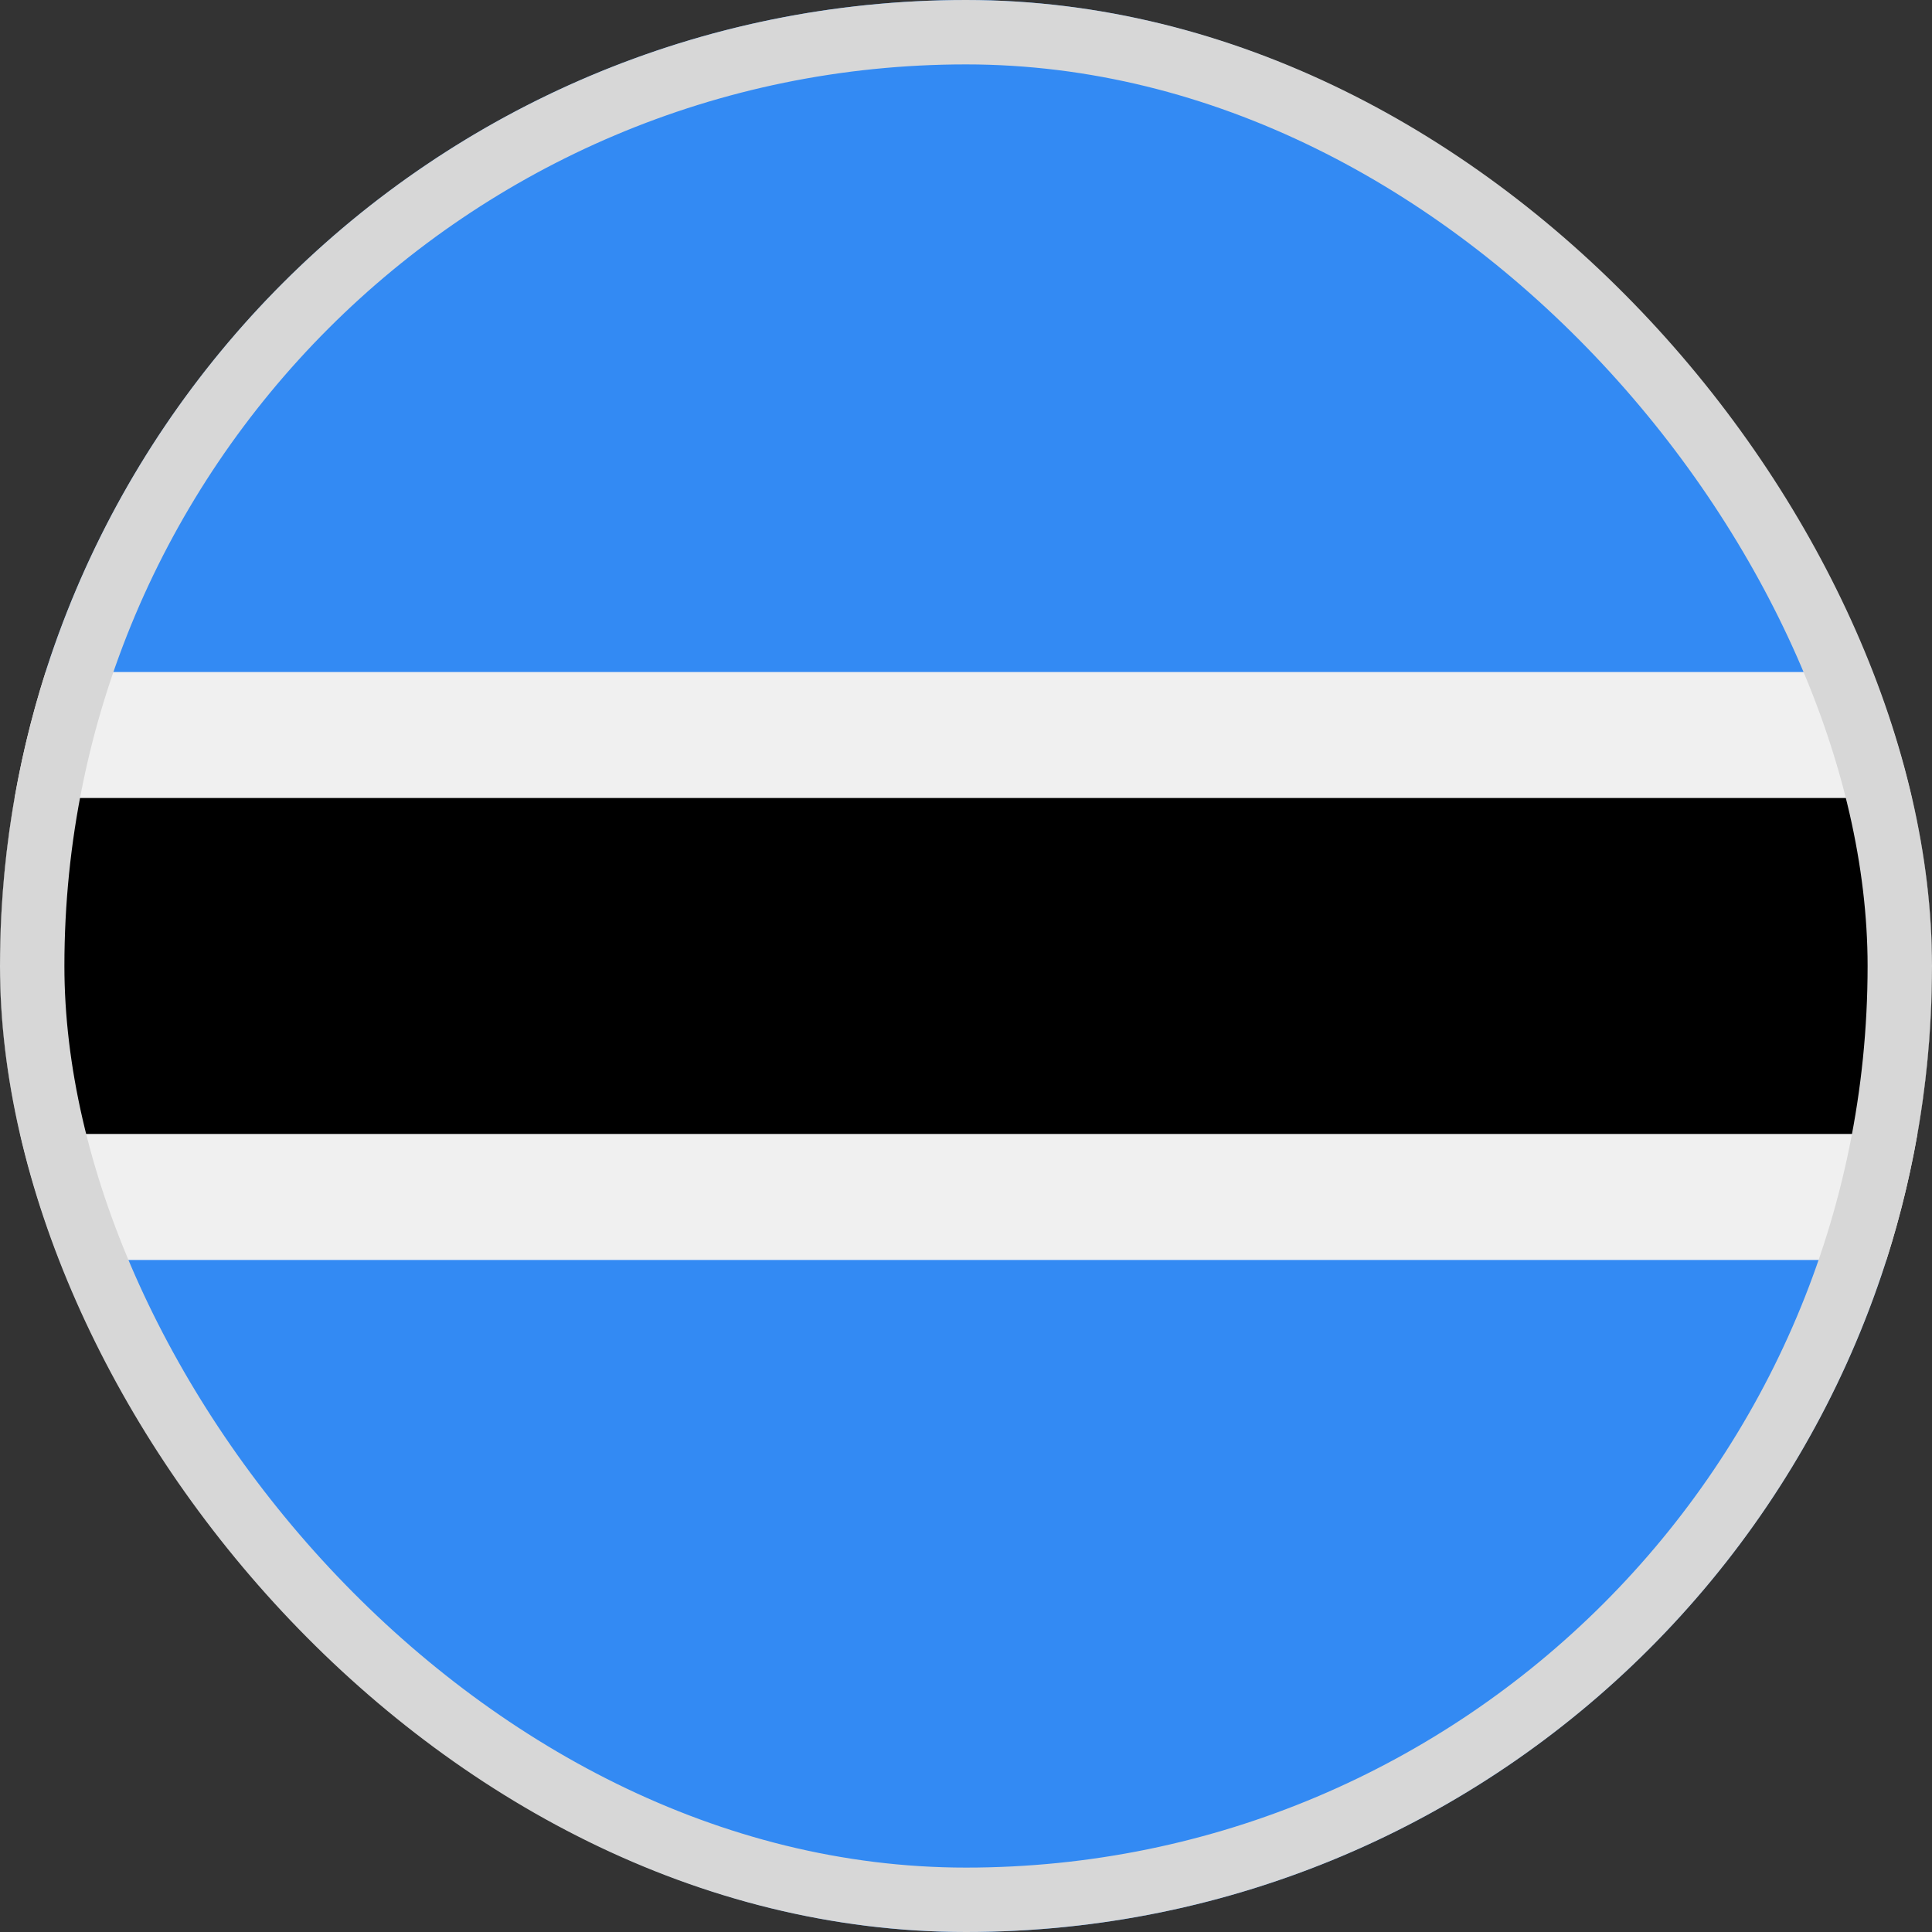 <svg width="30" height="30" viewBox="0 0 30 30" fill="none" xmlns="http://www.w3.org/2000/svg">
<rect x="0" y="0" width="30" height="30" fill="#333333" stroke="none"/>
<g clip-path="url(#clip0_5568_212365)">
<path d="M0.708 10.435C0.249 11.874 -5.85834e-05 13.408 1.0345e-08 15C-5.85834e-05 16.592 0.249 18.125 0.708 19.565L15 20.217L29.292 19.565C29.751 18.125 30 16.592 30 15C30 13.408 29.751 11.874 29.292 10.435L15 9.782L0.708 10.435Z" fill="#F0F0F0"/>
<path d="M30 15C30 14.11 29.922 13.238 29.773 12.391H0.227C0.078 13.238 0 14.11 0 15C0 15.89 0.078 16.761 0.227 17.608H29.773C29.922 16.761 30 15.89 30 15Z" fill="black"/>
<path d="M15 30C21.692 30 27.36 25.617 29.291 19.565H0.708C2.64 25.617 8.307 30 15 30V30Z" fill="#338AF3"/>
<path d="M15 2.3498e-09C8.307 2.3498e-09 2.64 4.383 0.708 10.435L29.291 10.435C27.36 4.383 21.692 -0 15 2.3498e-09V2.3498e-09Z" fill="#338AF3"/>
</g>
<rect x="0.5" y="0.5" width="29" height="29" rx="14.5" stroke="#D7D7D7"/>
<defs>
<clipPath id="clip0_5568_212365">
<rect width="30" height="30" rx="15" fill="white"/>
</clipPath>
</defs>
</svg>
